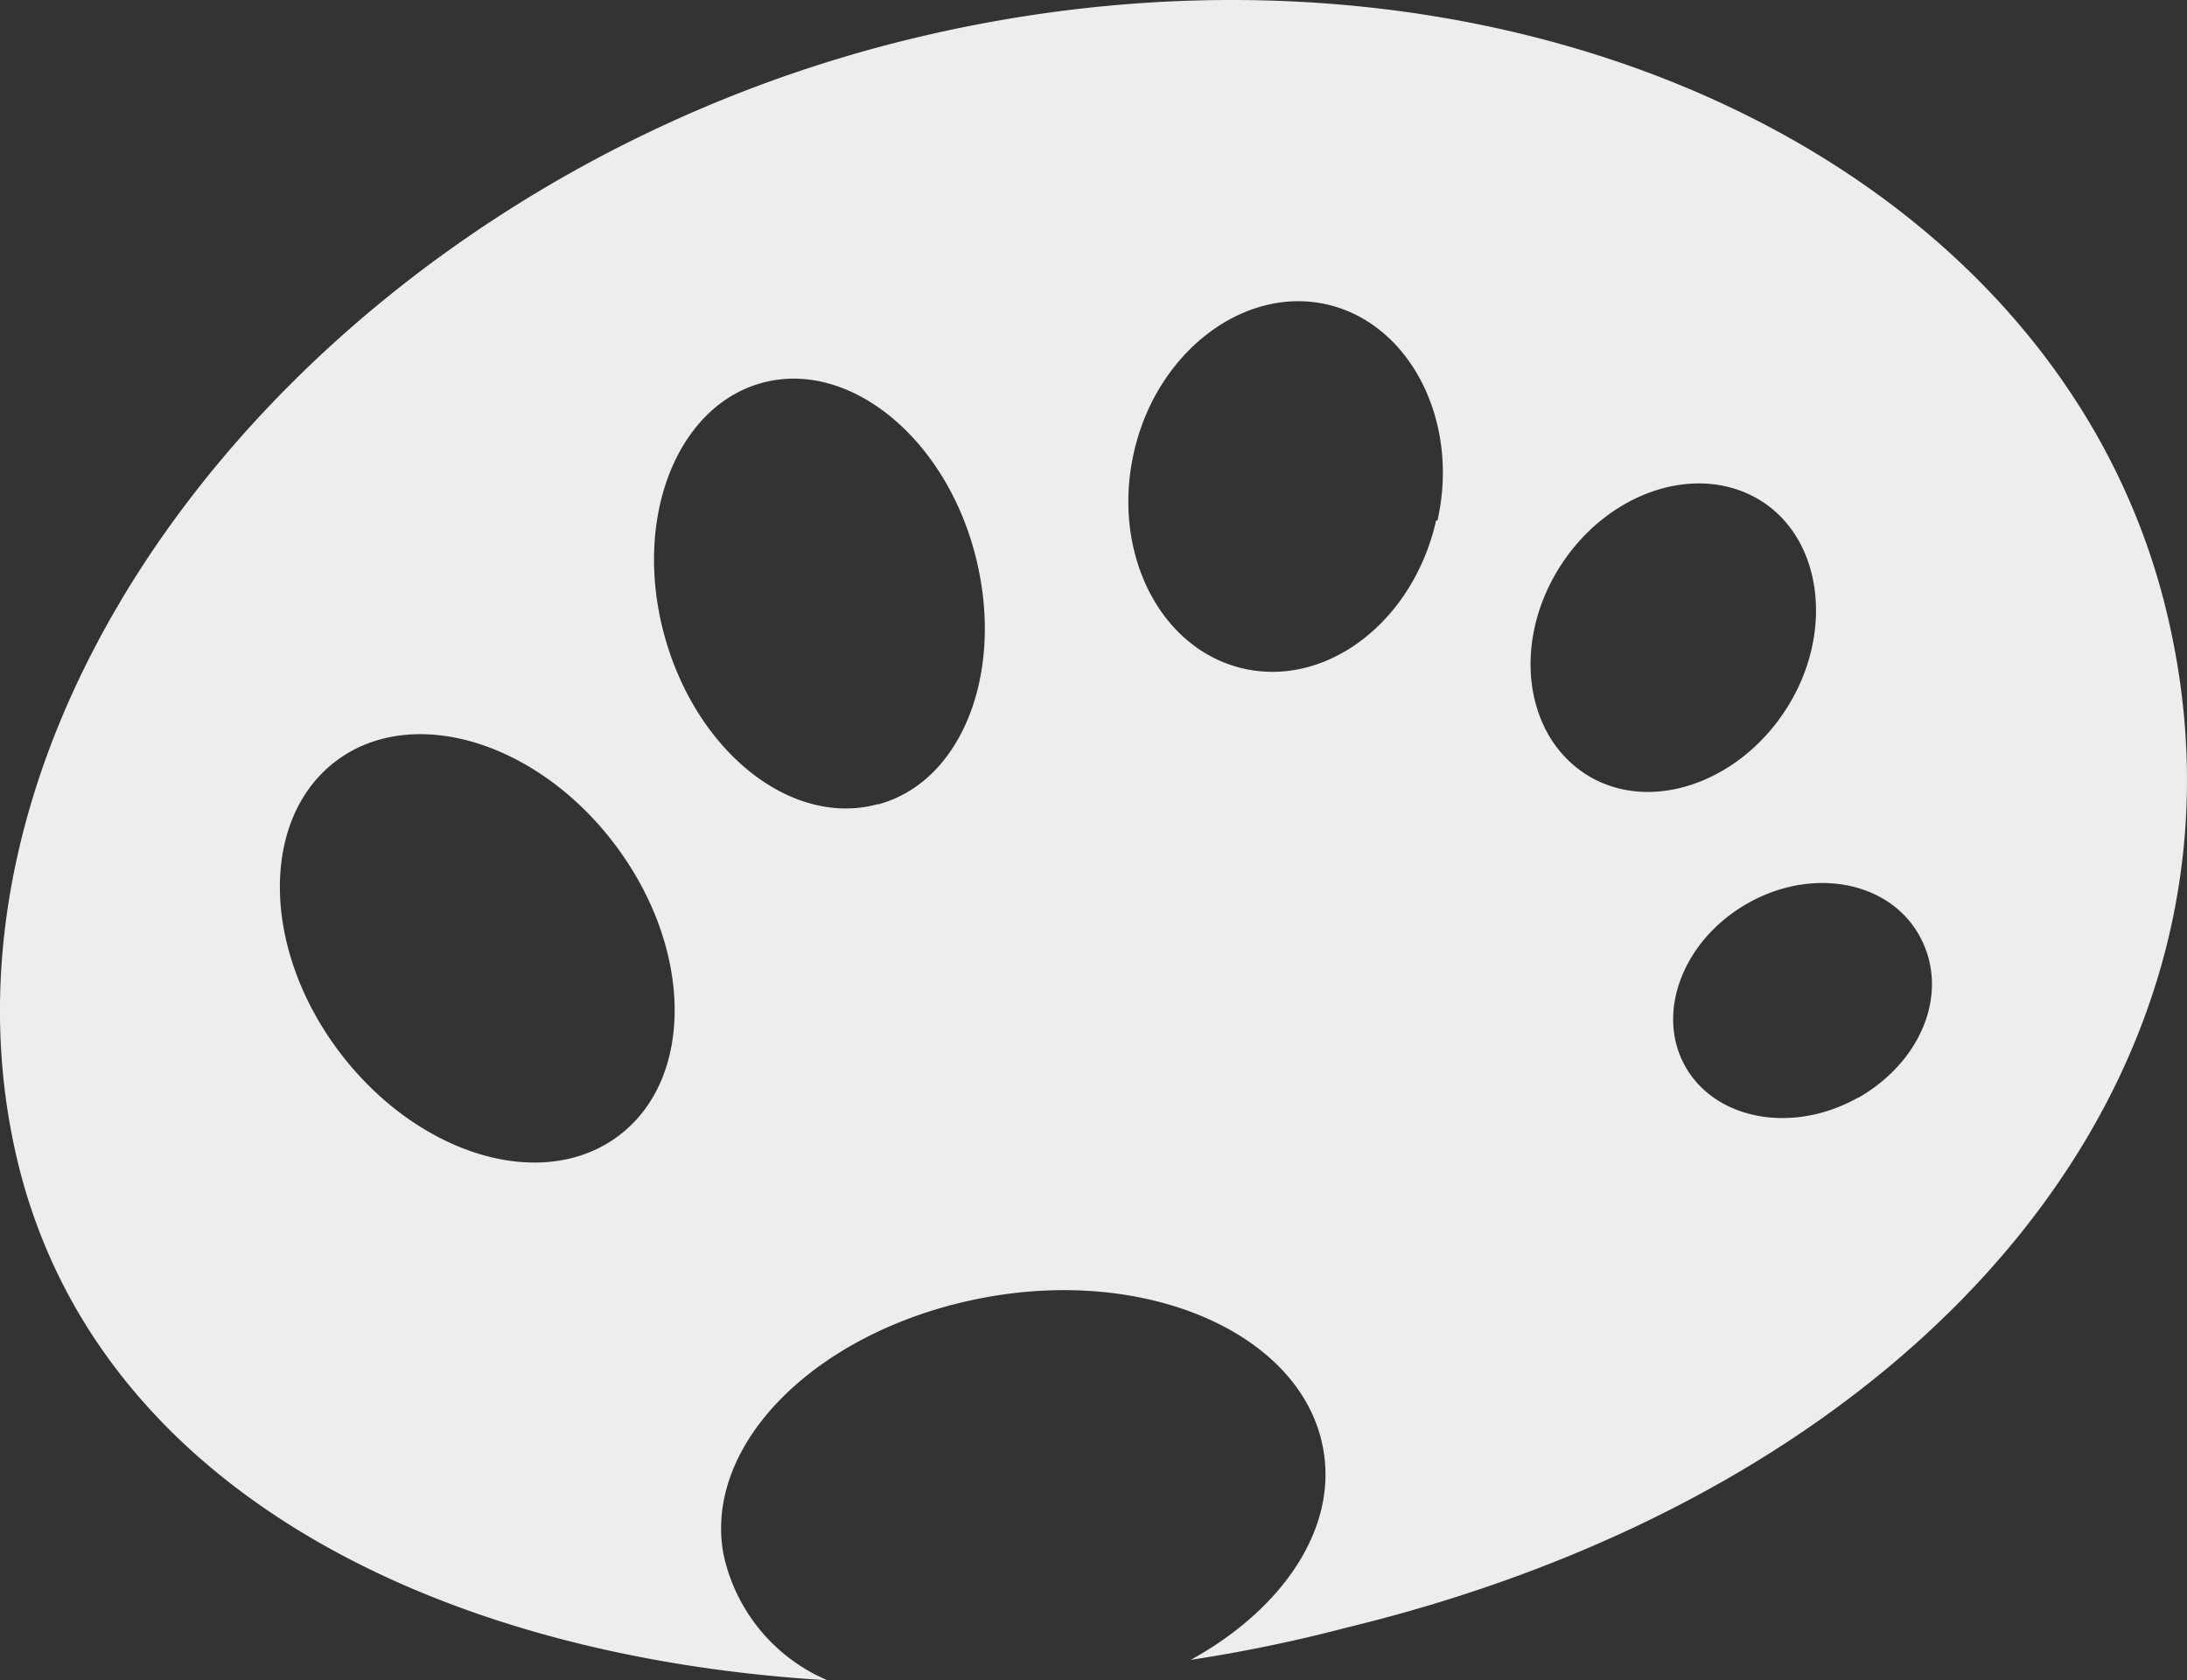 <svg id="design" xmlns="http://www.w3.org/2000/svg" width="77" height="59.176" viewBox="0 0 77 59.176">
  <rect x="0" y="0" width="77" height="59.176" fill="#333333" stroke="none"/>
  <g id="Calque_1" data-name="Calque 1">
    <path id="Pfad_38" data-name="Pfad 38" d="M76.255,21.431C72.29,5.321,52.409-3.646,31.9,1.413S-3.316,24.837.649,41.016C3.441,52.329,15.233,58.345,29.133,59.177a6.244,6.244,0,0,1-3.669-4.489c-.684-3.976,3.5-7.975,9.331-9.012s11.12,1.413,11.8,5.389c.49,2.791-1.447,5.617-4.671,7.394a53.2,53.2,0,0,0,5.5-1.139C67.984,52.329,80.232,37.6,76.255,21.431ZM21.784,40c-2.677,2.017-7.075.695-9.832-2.951S9.16,28.814,11.837,26.8s7.075-.695,9.821,2.951S24.461,37.985,21.784,40ZM30.9,28.324c-3.019.82-6.369-1.823-7.5-5.925s.41-8.078,3.418-8.91,6.369,1.823,7.485,5.925-.353,8.078-3.361,8.91Zm19.665-9.992c-.8,3.543-3.828,5.879-6.768,5.218s-4.671-4.067-3.874-7.611,3.874-5.879,6.79-5.218,4.694,4.09,3.9,7.611Zm5.264,8.932c-2.188-1.413-2.586-4.705-.877-7.349S59.815,16.27,62,17.637s2.586,4.694.889,7.337S58.026,28.677,55.827,27.264ZM65.42,38.657c-2.279,1.287-5,.8-6.073-1.082s-.1-4.455,2.176-5.754,4.99-.8,6.061,1.139.114,4.409-2.165,5.708Z" transform="translate(-0.002 -0.001)" fill="#ededed"/>
  </g>
</svg>
